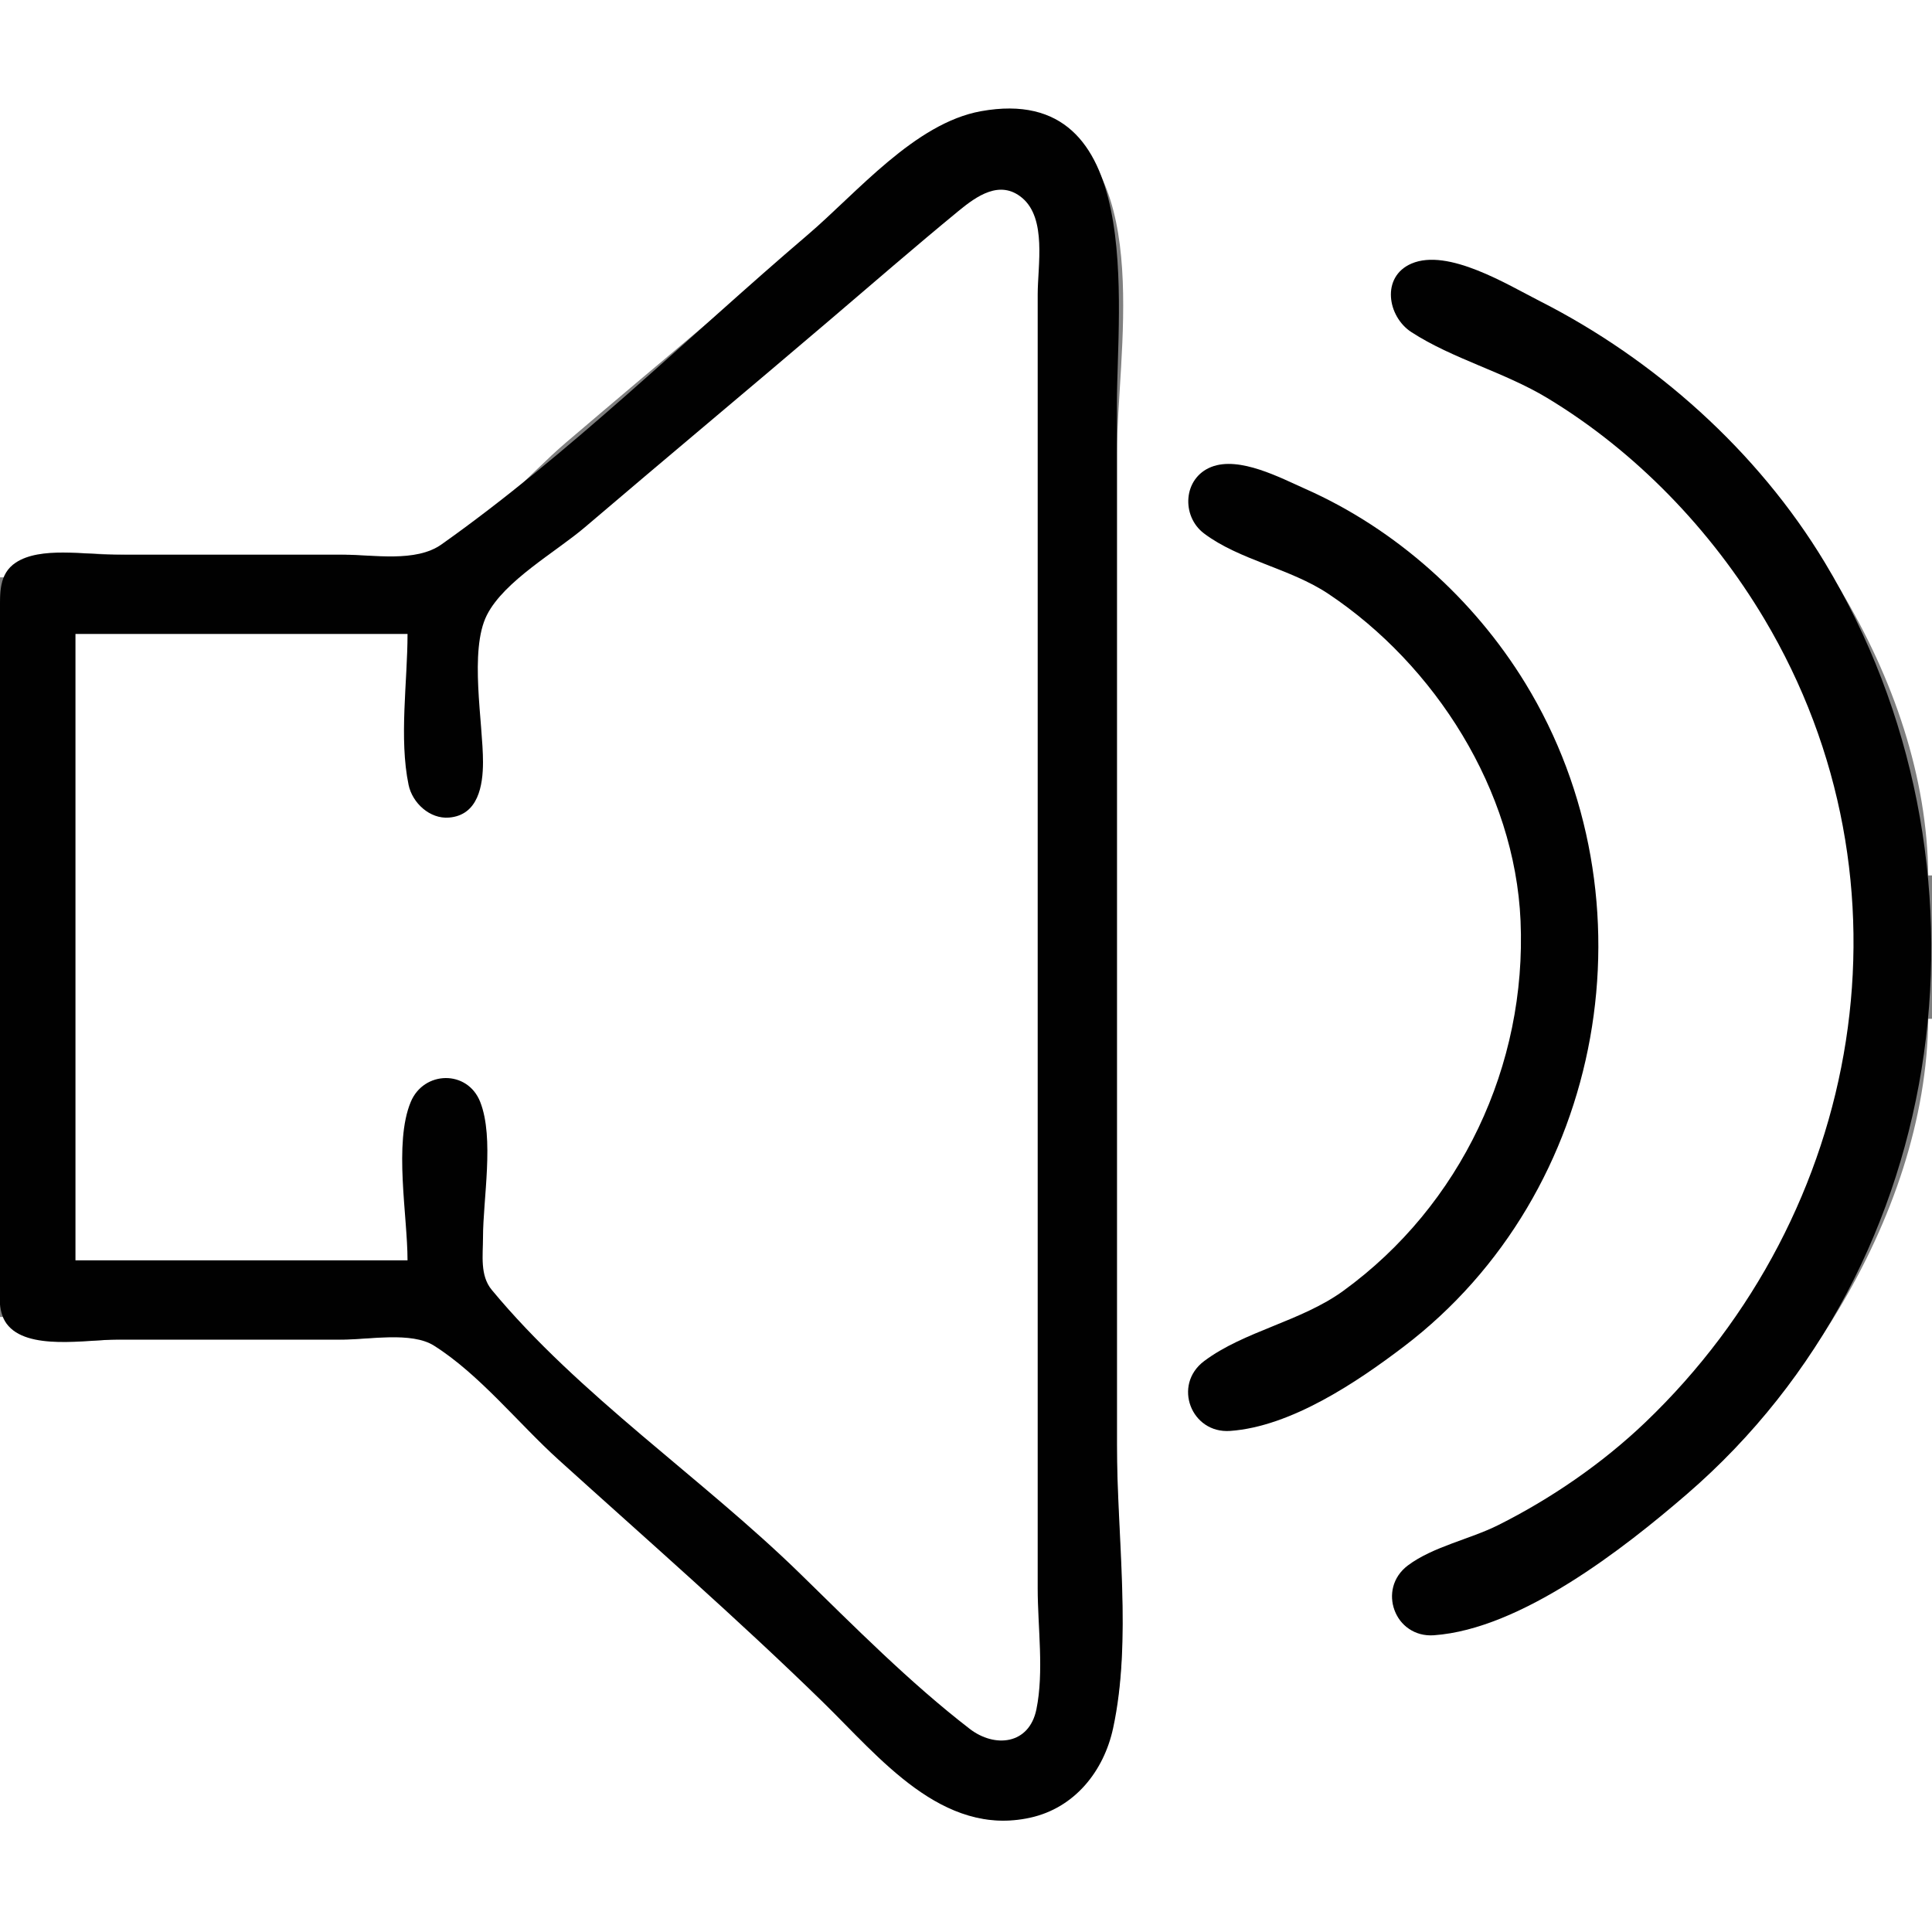 <?xml version="1.0" standalone="yes"?>
<svg xmlns="http://www.w3.org/2000/svg" width="512" height="512">
<rect width="100%" height="100%" fill="#808080" stroke="none"/>
<path style="fill:#ffffff; stroke:none;" d="M0 0L0 153L1 153C8.57 144.143 22.426 147 33 147L90 147C97.327 147 108.192 148.999 115 146.062C127.519 140.66 139.638 126.107 150 117.272C174.575 96.317 199.425 75.683 224 54.728C238.797 42.111 255.536 22.237 277 31.905C305.983 44.96 296 94.394 296 120L296 386C296 408.752 299.987 435.823 294.764 458C292.196 468.902 284.161 478.636 273 481.485C250.881 487.132 234.258 465.826 220 451.986C196.99 429.65 172.783 408.341 149 386.83C138.685 377.5 127.436 362.246 115 356.028C108.582 352.819 97.066 355 90 355L32 355C21.821 355 8.002 357.916 1 349L0 349L0 512L512 512L512 270L511 270C510.563 322.84 473.859 377.828 432 407.279C418.335 416.894 403.569 424.741 388 430.796C381.736 433.233 372.872 435.029 369.743 426.985C366.736 419.252 373.815 414.393 380 411.961C403.325 402.79 424.232 389.79 442 372C483.283 330.667 501.306 267.82 487.105 211C476.928 170.282 452.649 133.949 418 110.025C405.368 101.304 391.817 95.879 378 89.557C373.409 87.457 368.276 83.68 368.873 78.001C369.974 67.531 380.885 68.751 388 71.425C404.743 77.718 420.772 86.376 435 97.236C474.966 127.743 510.567 179.726 511 232L512 232L512 0L0 0z"/>
<path style="fill:#010101; stroke:none;" d="M260 29.465C242.428 32.626 227.107 51.096 214 62.272C182.197 89.39 151.092 120.129 117 144.277C110.173 149.112 98.996 147 91 147L30 147C22.55 147 10.699 144.794 4.189 149.09C-0.316 152.062 0.002 157.221 0 162L0 194L0 308L0 338C0 342.055 -0.809 347.308 1.742 350.786C7.097 358.084 23.103 355 31 355L91 355C97.796 355 109.069 352.86 115 356.603C127.087 364.233 137.394 377.237 148 386.83C171.425 408.017 195.399 428.937 218 451C233.118 465.759 249.66 486.833 273 481.711C284.789 479.123 292.519 469.392 294.985 458C300.021 434.742 296 406.784 296 383L296 107C296 81.238 303.736 21.596 260 29.465z"/>
<path style="fill:#ffffff; stroke:none;" d="M108 168L20 168L20 334L108 334C108 322.181 104.298 302.943 108.858 292.015C112.317 283.725 123.887 283.455 127.258 292.015C131.047 301.638 128 317.693 128 328C128 332.644 127.149 338.004 130.318 341.83C153.434 369.746 186.042 391.66 212 417C226.258 430.919 241.221 446.024 257 458.177C263.582 463.246 272.724 462.403 274.656 453C276.702 443.042 275 431.156 275 421L275 355L275 149L275 78C275 70.395 277.437 57.924 270.867 52.434C265.006 47.537 258.815 51.965 254 55.924C242.531 65.352 231.297 75.095 220 84.728C198.403 103.144 176.597 121.313 155 139.728C147.33 146.269 133.622 153.924 129.028 163.004C124.285 172.377 128.017 191.547 128 202C127.99 208.138 126.747 216.027 119 216.667C113.897 217.088 109.273 212.779 108.279 207.999C105.714 195.67 108 180.6 108 168z"/>
<path style="fill:#010101; stroke:none;" d="M374.044 69.858C365.942 73.352 367.69 83.895 374.019 88.006C384.94 95.1 398.644 98.599 410 105.45C433.503 119.628 453.517 140.467 467.547 164C509.207 233.876 494.082 321.445 436 376.961C424.666 387.794 411.019 397.182 397 404.191C389.547 407.918 379.75 409.867 373.109 414.853C364.808 421.087 369.663 434.098 380 433.362C403.063 431.72 430.329 410.382 447 396C518.069 334.692 531.369 228.267 483.55 149C465.815 119.602 438.537 95.241 408 79.756C399.578 75.486 383.736 65.678 374.044 69.858M321.015 123.742C313.49 126.698 313.012 136.778 319.055 141.351C328.389 148.416 341.929 150.638 352 157.355C380.352 176.265 401.446 209.413 402.961 244C404.637 282.29 387.172 319.44 356 342.079C344.791 350.221 329.72 352.738 319.109 360.702C310.692 367.019 315.673 379.942 326 379.211C342.104 378.069 359.592 366.304 372 356.87C425.763 315.99 439.23 238.203 404.189 181C390.562 158.754 369.91 140.201 346 129.59C339.306 126.619 328.455 120.821 321.015 123.742z"/>
</svg>
